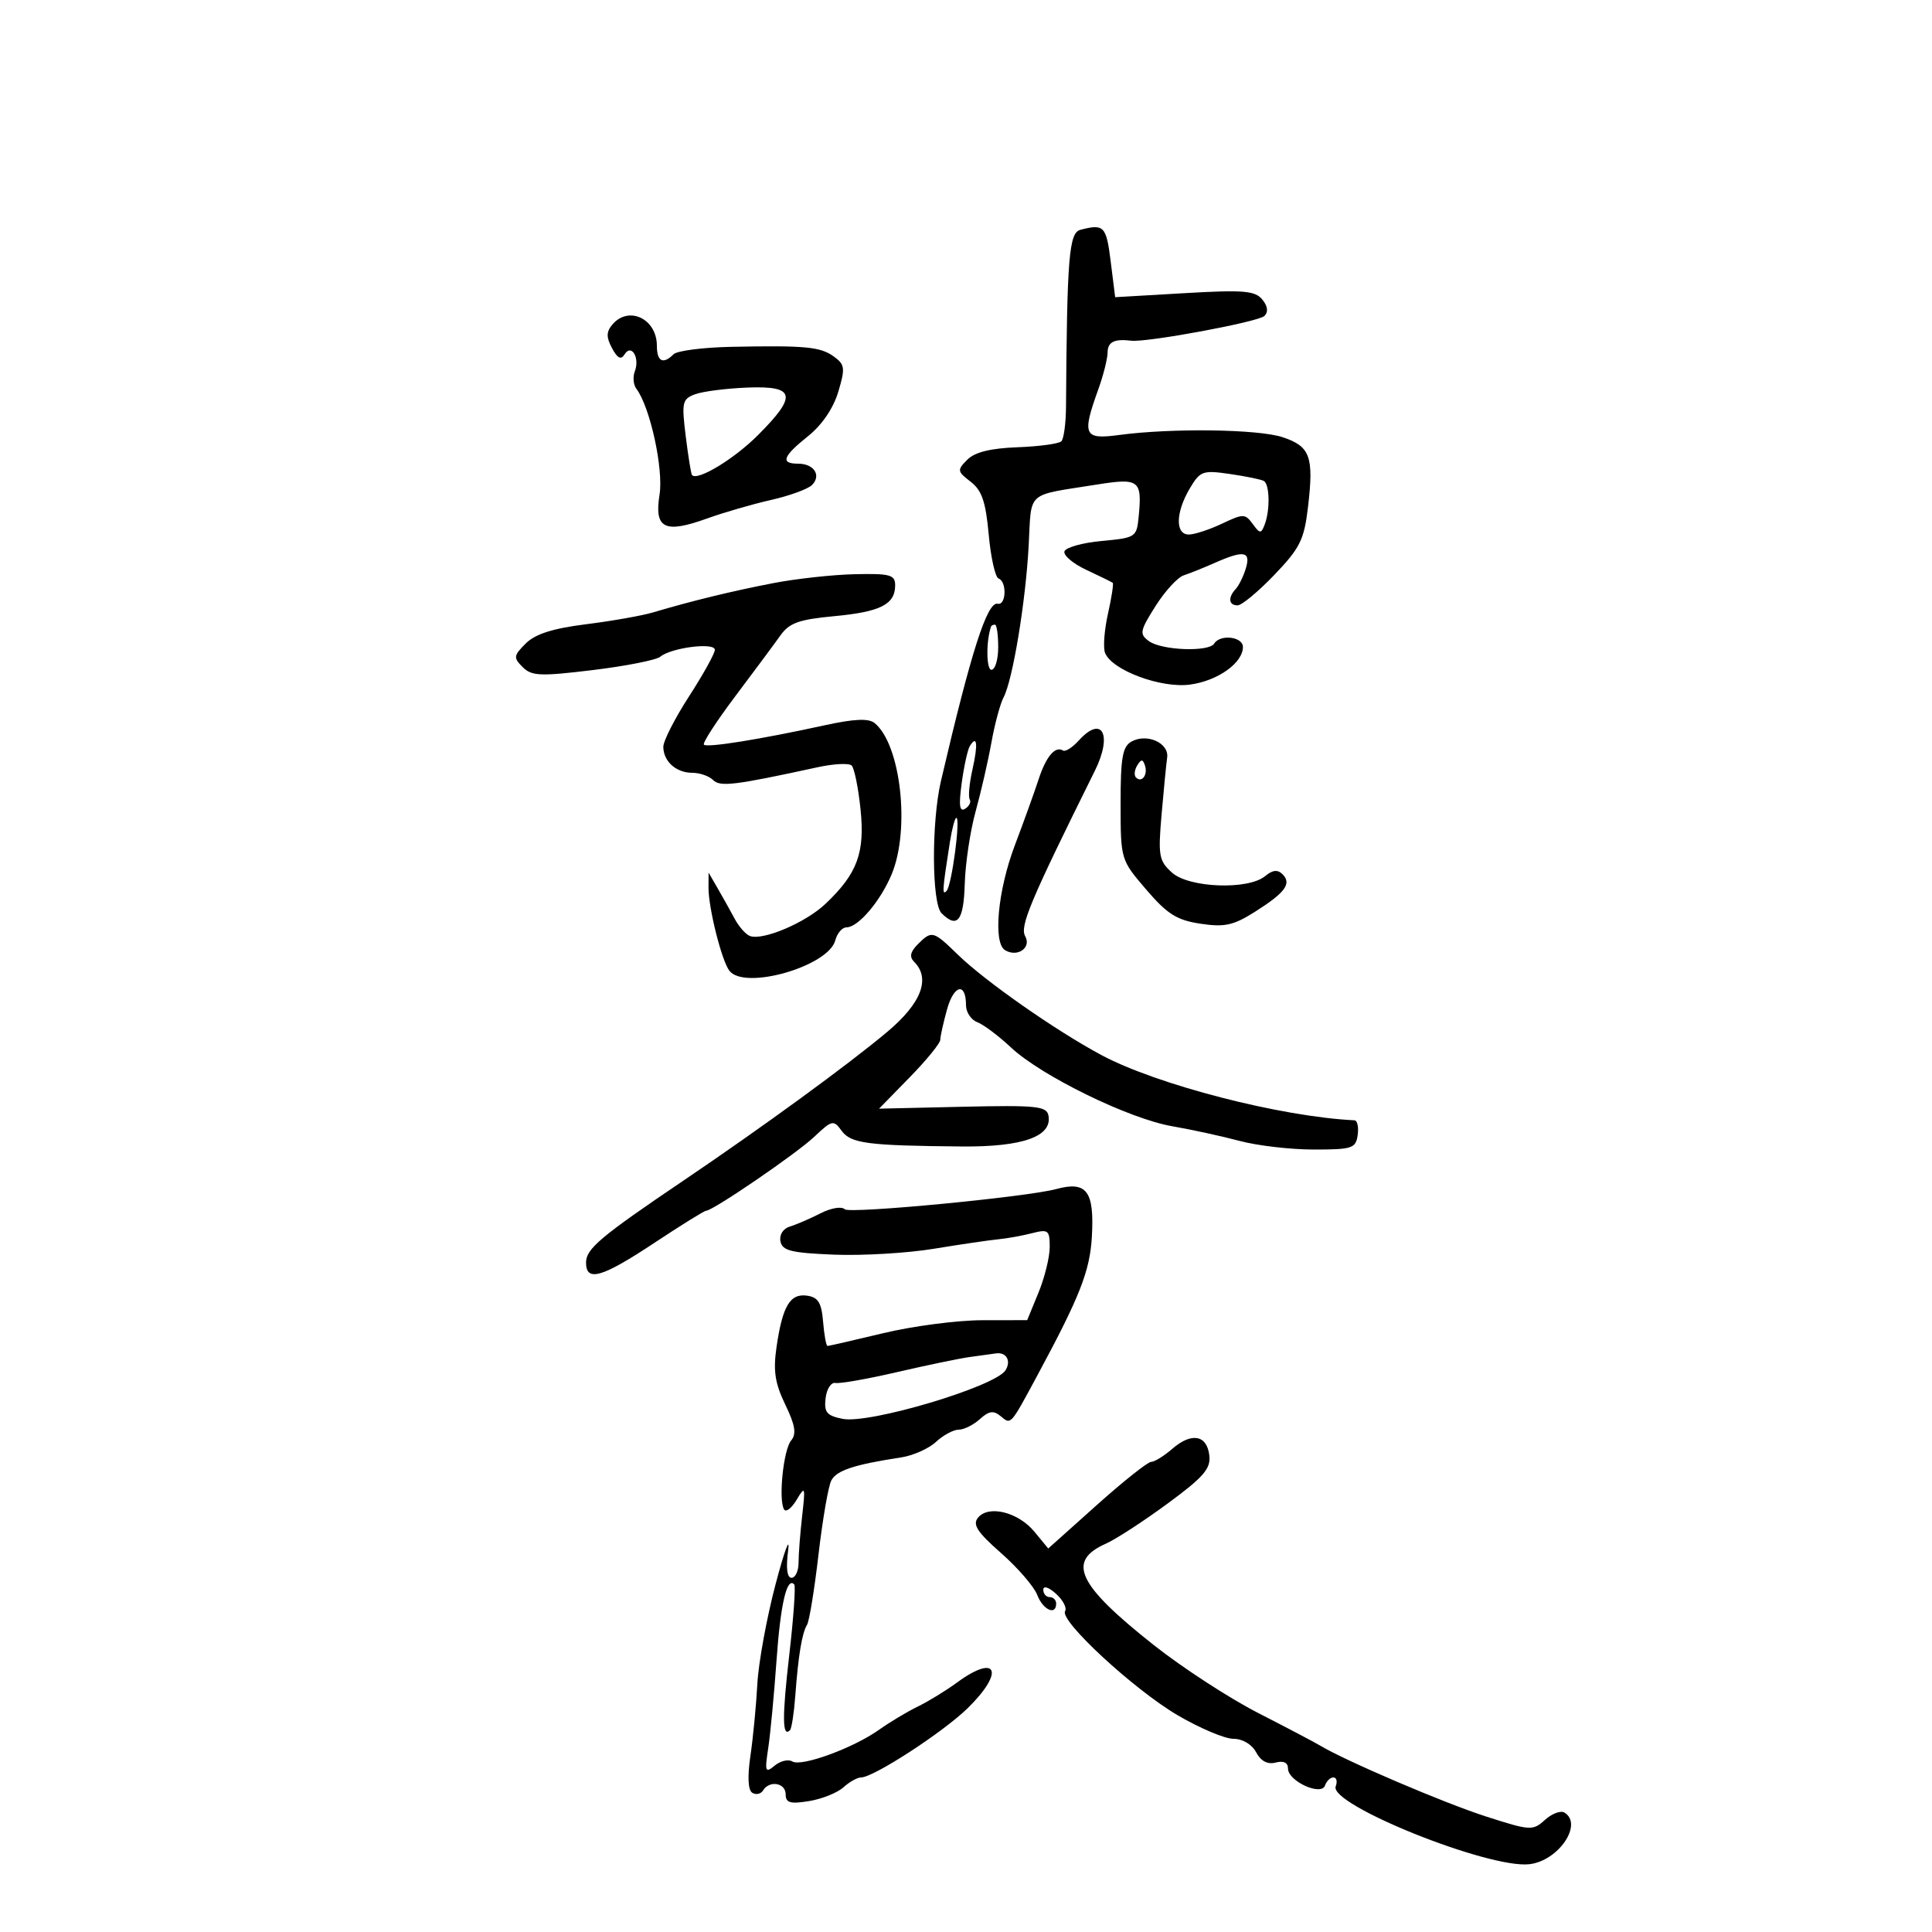 <svg xmlns="http://www.w3.org/2000/svg" width="300" height="300" viewBox="0 0 300 300" version="1.1">
	<path d="M 167.750 35.689 C 165.992 36.149, 165.678 40.042, 165.530 63.162 C 165.513 65.726, 165.188 68.138, 164.806 68.522 C 164.424 68.907, 161.363 69.324, 158.003 69.449 C 153.804 69.605, 151.364 70.211, 150.197 71.386 C 148.600 72.994, 148.631 73.196, 150.718 74.798 C 152.461 76.135, 153.062 77.892, 153.527 83 C 153.852 86.575, 154.542 89.650, 155.059 89.833 C 156.372 90.299, 156.244 94.057, 154.926 93.750 C 153.295 93.370, 150.809 101.130, 146.112 121.264 C 144.621 127.655, 144.675 140.275, 146.200 141.800 C 148.649 144.249, 149.642 142.997, 149.806 137.250 C 149.897 134.088, 150.656 129.025, 151.493 126 C 152.330 122.975, 153.435 118.158, 153.947 115.296 C 154.460 112.434, 155.308 109.284, 155.831 108.296 C 157.253 105.612, 159.254 93.529, 159.731 84.750 C 160.202 76.078, 159.147 77.024, 170.340 75.239 C 176.883 74.196, 177.357 74.556, 176.820 80.155 C 176.507 83.426, 176.380 83.511, 171.078 84 C 168.095 84.275, 165.490 85.003, 165.288 85.617 C 165.087 86.232, 166.627 87.530, 168.711 88.502 C 170.795 89.474, 172.628 90.373, 172.784 90.502 C 172.940 90.630, 172.607 92.793, 172.043 95.309 C 171.479 97.824, 171.274 100.551, 171.588 101.368 C 172.618 104.053, 180.255 106.910, 184.779 106.303 C 189.087 105.725, 193 102.945, 193 100.461 C 193 98.855, 189.464 98.440, 188.539 99.937 C 187.714 101.271, 180.377 100.996, 178.408 99.556 C 176.900 98.454, 176.989 97.977, 179.420 94.126 C 180.886 91.804, 182.854 89.653, 183.793 89.345 C 184.732 89.038, 186.918 88.159, 188.651 87.393 C 193.155 85.402, 194.256 85.598, 193.455 88.250 C 193.081 89.487, 192.376 90.927, 191.888 91.450 C 190.646 92.779, 190.782 94, 192.171 94 C 192.816 94, 195.386 91.868, 197.883 89.262 C 201.871 85.099, 202.507 83.817, 203.107 78.721 C 204.030 70.893, 203.450 69.304, 199.154 67.886 C 195.352 66.631, 181.886 66.452, 173.750 67.548 C 168.303 68.282, 167.980 67.575, 170.529 60.500 C 171.321 58.300, 171.977 55.712, 171.985 54.750 C 171.999 53.097, 173.018 52.584, 175.649 52.902 C 178.102 53.199, 195.414 49.986, 196.338 49.062 C 196.974 48.426, 196.854 47.528, 195.993 46.491 C 194.869 45.137, 193.049 44.991, 183.916 45.523 L 173.162 46.148 172.466 40.574 C 171.781 35.093, 171.429 34.728, 167.750 35.689 M 95.053 50.436 C 94.137 51.540, 94.133 52.380, 95.038 54.071 C 95.884 55.653, 96.431 55.921, 96.982 55.028 C 98.043 53.312, 99.387 55.550, 98.571 57.675 C 98.238 58.543, 98.349 59.759, 98.819 60.377 C 100.942 63.172, 103.052 72.820, 102.414 76.812 C 101.572 82.079, 103.184 82.892, 109.766 80.521 C 112.370 79.582, 116.851 78.283, 119.724 77.634 C 122.597 76.984, 125.460 75.940, 126.087 75.313 C 127.577 73.823, 126.397 72, 123.941 72 C 121.134 72, 121.538 70.869, 125.464 67.736 C 127.616 66.019, 129.394 63.416, 130.159 60.865 C 131.266 57.170, 131.200 56.619, 129.503 55.379 C 127.402 53.842, 125.104 53.623, 113.541 53.857 C 109.163 53.946, 105.136 54.464, 104.591 55.009 C 102.967 56.633, 102 56.145, 102 53.700 C 102 49.469, 97.579 47.392, 95.053 50.436 M 107.939 61.218 C 105.938 61.958, 105.826 62.460, 106.483 67.760 C 106.873 70.917, 107.312 73.625, 107.458 73.778 C 108.337 74.701, 113.979 71.284, 117.672 67.591 C 123.853 61.411, 123.519 59.887, 116.053 60.182 C 112.781 60.311, 109.130 60.778, 107.939 61.218 M 184.731 75.878 C 182.540 79.587, 182.477 83, 184.599 83 C 185.478 83, 187.788 82.245, 189.733 81.323 C 193.050 79.748, 193.344 79.750, 194.515 81.352 C 195.647 82.900, 195.821 82.909, 196.382 81.448 C 197.236 79.222, 197.158 75.209, 196.250 74.686 C 195.838 74.449, 193.467 73.961, 190.981 73.601 C 186.743 72.987, 186.355 73.129, 184.731 75.878 M 120 90.561 C 113.544 91.815, 107.333 93.329, 101.408 95.094 C 99.707 95.601, 95.029 96.428, 91.011 96.932 C 85.822 97.584, 83.106 98.450, 81.635 99.921 C 79.740 101.816, 79.699 102.128, 81.157 103.585 C 82.555 104.984, 83.886 105.040, 92.077 104.044 C 97.206 103.420, 101.909 102.490, 102.527 101.977 C 104.238 100.558, 111 99.702, 111 100.905 C 111 101.470, 109.200 104.717, 107 108.121 C 104.800 111.525, 103 115.050, 103 115.955 C 103 118.217, 104.984 120, 107.500 120 C 108.655 120, 110.101 120.501, 110.714 121.114 C 111.821 122.221, 113.990 121.956, 127 119.129 C 129.475 118.591, 131.835 118.474, 132.244 118.869 C 132.653 119.264, 133.271 122.296, 133.617 125.606 C 134.328 132.413, 133.144 135.632, 128.202 140.329 C 125.103 143.275, 118.444 146.107, 116.433 145.336 C 115.794 145.091, 114.742 143.902, 114.096 142.695 C 113.450 141.488, 112.270 139.375, 111.475 138 L 110.029 135.500 110.015 137.807 C 109.995 140.963, 112.069 149.219, 113.267 150.750 C 115.652 153.798, 128.652 150.048, 129.708 146.008 C 129.997 144.904, 130.777 144, 131.442 144 C 133.256 144, 136.706 139.949, 138.452 135.768 C 141.363 128.802, 139.876 115.588, 135.808 112.276 C 134.875 111.516, 132.638 111.618, 128 112.633 C 118.053 114.808, 109.800 116.133, 109.301 115.634 C 109.054 115.387, 111.248 112.002, 114.176 108.111 C 117.104 104.221, 120.257 99.972, 121.183 98.670 C 122.564 96.726, 124.063 96.190, 129.548 95.678 C 136.713 95.009, 139 93.850, 139 90.889 C 139 89.253, 138.232 89.041, 132.750 89.161 C 129.313 89.237, 123.575 89.867, 120 90.561 M 153.908 97.250 C 153.109 99.432, 153.133 104, 153.944 104 C 154.525 104, 155 102.425, 155 100.500 C 155 98.575, 154.775 97, 154.500 97 C 154.225 97, 153.959 97.112, 153.908 97.250 M 167.521 114.976 C 166.538 116.063, 165.434 116.768, 165.069 116.542 C 163.853 115.791, 162.432 117.462, 161.280 121 C 160.653 122.925, 158.984 127.558, 157.570 131.295 C 154.938 138.254, 154.177 146.373, 156.048 147.530 C 157.960 148.711, 160.200 147.180, 159.193 145.380 C 158.325 143.829, 159.965 139.931, 170.006 119.695 C 172.790 114.084, 171.149 110.968, 167.521 114.976 M 175.692 115.153 C 174.304 115.929, 174.001 117.664, 174.006 124.800 C 174.013 133.492, 174.017 133.504, 177.984 138.133 C 181.260 141.955, 182.737 142.883, 186.416 143.435 C 190.157 143.996, 191.516 143.699, 194.854 141.592 C 199.565 138.618, 200.606 137.206, 199.155 135.755 C 198.395 134.995, 197.612 135.077, 196.450 136.041 C 193.823 138.222, 184.635 137.878, 181.988 135.500 C 179.959 133.677, 179.815 132.882, 180.367 126.500 C 180.699 122.650, 181.091 118.662, 181.236 117.638 C 181.558 115.370, 178.085 113.813, 175.692 115.153 M 150.592 115.851 C 150.258 116.392, 149.692 118.967, 149.335 121.573 C 148.855 125.076, 148.992 126.123, 149.859 125.587 C 150.504 125.188, 150.828 124.531, 150.578 124.126 C 150.327 123.721, 150.520 121.627, 151.006 119.473 C 151.894 115.535, 151.722 114.023, 150.592 115.851 M 176.583 118.866 C 176.152 119.563, 176.070 120.403, 176.400 120.733 C 177.295 121.628, 178.271 120.312, 177.787 118.862 C 177.449 117.846, 177.213 117.846, 176.583 118.866 M 147.501 130.750 C 146.321 138.248, 146.261 139.137, 146.995 138.326 C 147.795 137.442, 149.181 127, 148.498 127 C 148.274 127, 147.825 128.688, 147.501 130.750 M 142.507 146.636 C 141.351 147.792, 141.183 148.583, 141.936 149.336 C 144.547 151.947, 143.075 155.782, 137.750 160.247 C 131.666 165.349, 118.458 174.985, 106.119 183.326 C 93.221 192.045, 91 193.914, 91 196.051 C 91 199.102, 93.446 198.398, 101.597 193 C 105.749 190.250, 109.372 188, 109.648 188 C 110.707 188, 123.641 179.157, 126.428 176.528 C 129.205 173.908, 129.424 173.860, 130.687 175.587 C 132.130 177.559, 134.690 177.894, 149.347 178.024 C 158.825 178.108, 163.429 176.464, 162.803 173.218 C 162.523 171.760, 160.934 171.597, 149.492 171.857 L 136.500 172.153 141.250 167.292 C 143.863 164.619, 146.003 161.997, 146.006 161.466 C 146.009 160.935, 146.483 158.801, 147.060 156.724 C 148.124 152.892, 150 152.488, 150 156.090 C 150 157.175, 150.787 158.360, 151.750 158.723 C 152.713 159.086, 155.061 160.848, 156.970 162.638 C 161.690 167.066, 175.286 173.714, 182 174.877 C 185.025 175.401, 189.750 176.430, 192.500 177.165 C 195.250 177.899, 200.425 178.500, 204 178.500 C 209.979 178.500, 210.526 178.320, 210.820 176.250 C 210.995 175.012, 210.770 173.982, 210.320 173.960 C 198.863 173.405, 179.608 168.438, 171 163.817 C 163.879 159.995, 152.994 152.380, 148.747 148.250 C 144.890 144.500, 144.694 144.449, 142.507 146.636 M 164 184.639 C 159.436 185.878, 131.908 188.508, 131.176 187.776 C 130.692 187.292, 129.036 187.569, 127.407 188.406 C 125.808 189.226, 123.679 190.144, 122.676 190.446 C 121.607 190.767, 120.991 191.720, 121.187 192.747 C 121.466 194.210, 122.844 194.553, 129.511 194.821 C 133.905 194.998, 140.875 194.588, 145 193.909 C 149.125 193.231, 153.625 192.569, 155 192.438 C 156.375 192.307, 158.738 191.881, 160.250 191.491 C 162.772 190.842, 163 191.019, 163 193.631 C 163 195.197, 162.213 198.395, 161.250 200.736 L 159.500 204.993 152.500 205.003 C 148.650 205.009, 141.759 205.911, 137.187 207.007 C 132.614 208.103, 128.704 209, 128.497 209 C 128.290 209, 127.981 207.313, 127.810 205.250 C 127.564 202.276, 127.049 201.436, 125.318 201.189 C 122.681 200.814, 121.502 202.803, 120.576 209.190 C 120.043 212.862, 120.338 214.797, 121.935 218.102 C 123.486 221.313, 123.704 222.651, 122.844 223.687 C 121.644 225.133, 120.852 232.893, 121.751 234.385 C 122.045 234.872, 122.923 234.197, 123.702 232.885 C 125.023 230.661, 125.081 230.830, 124.559 235.390 C 124.252 238.079, 124 241.341, 124 242.640 C 124 243.938, 123.510 245, 122.912 245 C 122.211 245, 122.023 243.488, 122.382 240.750 C 122.689 238.412, 121.811 240.775, 120.431 246 C 119.050 251.225, 117.776 258.200, 117.600 261.500 C 117.423 264.800, 116.941 269.805, 116.528 272.622 C 116.047 275.900, 116.152 277.976, 116.819 278.388 C 117.393 278.743, 118.144 278.575, 118.490 278.016 C 119.489 276.399, 122 276.839, 122 278.631 C 122 279.947, 122.700 280.148, 125.624 279.674 C 127.617 279.350, 130.015 278.391, 130.953 277.543 C 131.890 276.694, 133.130 276, 133.708 276 C 135.632 276, 146.418 268.998, 150.235 265.271 C 156.057 259.585, 154.862 256.671, 148.594 261.270 C 146.892 262.519, 144.150 264.197, 142.500 265 C 140.850 265.803, 138.150 267.421, 136.500 268.596 C 132.515 271.435, 124.437 274.388, 123.033 273.520 C 122.417 273.139, 121.183 273.429, 120.293 274.164 C 118.833 275.368, 118.733 275.104, 119.283 271.500 C 119.618 269.300, 120.200 263.157, 120.576 257.849 C 121.199 249.045, 122.188 244.801, 123.329 246.029 C 123.570 246.288, 123.221 251.225, 122.554 257 C 121.437 266.674, 121.467 269.866, 122.666 268.668 C 122.922 268.412, 123.292 266.019, 123.490 263.351 C 123.952 257.083, 124.535 253.561, 125.320 252.291 C 125.666 251.731, 126.465 246.824, 127.097 241.387 C 127.728 235.949, 128.623 230.772, 129.087 229.882 C 129.898 228.324, 132.654 227.415, 139.901 226.313 C 141.772 226.029, 144.219 224.942, 145.340 223.898 C 146.460 222.854, 148.044 222, 148.860 222 C 149.675 222, 151.157 221.263, 152.153 220.362 C 153.574 219.076, 154.270 218.979, 155.392 219.911 C 157.006 221.250, 156.847 221.429, 161.114 213.511 C 167.689 201.314, 169.246 197.343, 169.546 192.015 C 169.945 184.944, 168.747 183.351, 164 184.639 M 150.500 210.729 C 148.850 210.965, 143.780 212.020, 139.234 213.074 C 134.688 214.127, 130.413 214.879, 129.734 214.745 C 129.055 214.610, 128.364 215.676, 128.197 217.114 C 127.942 219.309, 128.368 219.824, 130.853 220.321 C 134.997 221.149, 154.577 215.302, 156.143 212.768 C 157.040 211.317, 156.282 209.950, 154.691 210.150 C 154.036 210.232, 152.150 210.493, 150.500 210.729 M 182.041 224.964 C 180.750 226.084, 179.268 227, 178.747 227 C 178.225 227, 174.418 230.026, 170.285 233.725 L 162.771 240.450 160.635 237.856 C 158.130 234.812, 153.532 233.654, 151.876 235.649 C 150.978 236.732, 151.728 237.888, 155.456 241.170 C 158.049 243.453, 160.572 246.374, 161.061 247.660 C 161.944 249.982, 164 250.919, 164 249 C 164 248.450, 163.550 248, 163 248 C 162.450 248, 162 247.480, 162 246.845 C 162 246.185, 162.848 246.457, 163.976 247.479 C 165.063 248.462, 165.699 249.679, 165.388 250.181 C 164.482 251.647, 176.069 262.358, 182.872 266.346 C 186.301 268.356, 190.192 270, 191.518 270 C 192.942 270, 194.389 270.857, 195.050 272.094 C 195.788 273.473, 196.826 274.017, 198.086 273.688 C 199.311 273.367, 200 273.701, 200 274.615 C 200 276.587, 205.183 278.950, 205.754 277.238 C 205.981 276.557, 206.565 276, 207.052 276 C 207.539 276, 207.698 276.622, 207.407 277.383 C 206.320 280.215, 231.185 290.207, 237.491 289.472 C 242.003 288.946, 245.862 283.269, 242.937 281.461 C 242.352 281.100, 240.987 281.607, 239.903 282.588 C 238.007 284.303, 237.656 284.283, 230.716 282.053 C 224.247 279.975, 208.889 273.409, 205 271.059 C 204.175 270.561, 199.837 268.279, 195.361 265.988 C 190.885 263.697, 183.592 258.952, 179.155 255.444 C 167.301 246.070, 165.579 242.416, 171.735 239.693 C 173.256 239.021, 177.554 236.227, 181.286 233.485 C 186.884 229.372, 188.021 228.064, 187.786 226.009 C 187.419 222.811, 185.026 222.376, 182.041 224.964" stroke="none" fill="black" fill-rule="evenodd"/>
</svg>
